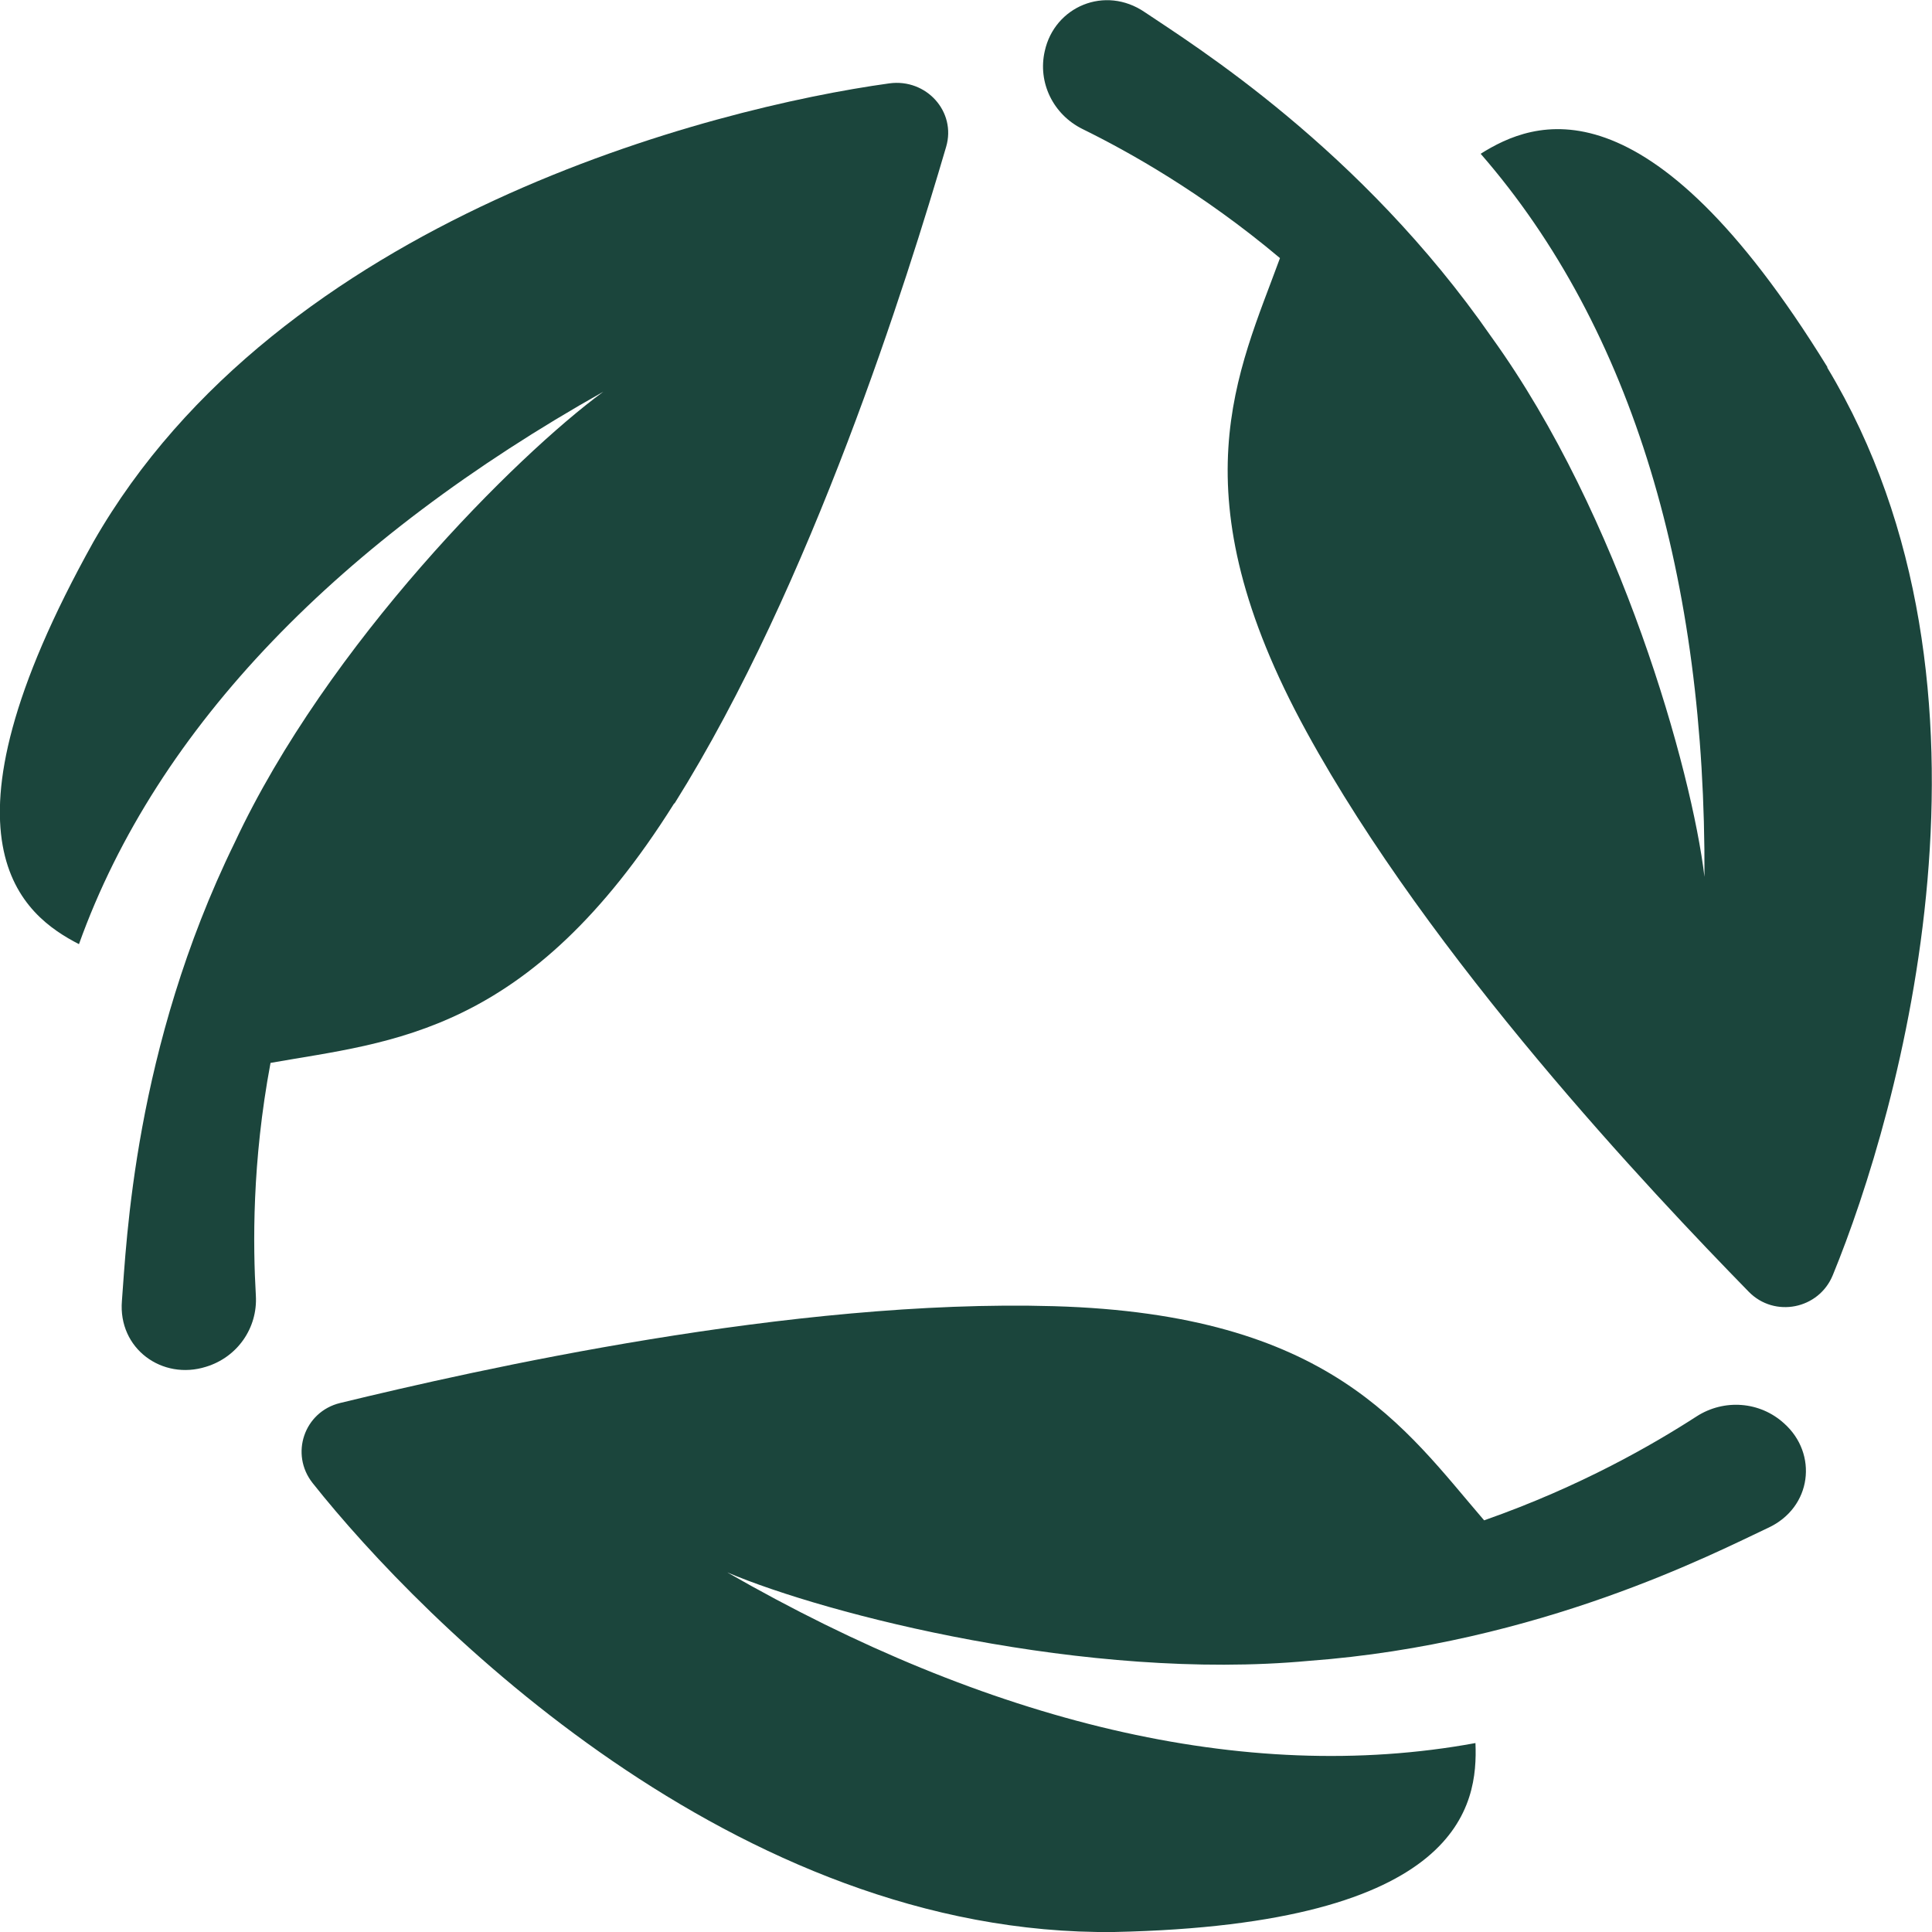 <svg width="39" height="39" viewBox="0 0 39 39" fill="none" xmlns="http://www.w3.org/2000/svg">
<g clip-path="url(#clip0_104_1052)">
<path d="M34.248 28.592C33.384 29.15 31.916 30.004 29.959 30.69C28.349 28.818 26.859 26.527 21.273 26.367C15.983 26.215 9.625 27.652 6.867 28.321C6.137 28.498 5.849 29.356 6.312 29.939C8.527 32.731 14.852 39.09 22.491 39C29.538 38.852 29.834 36.417 29.784 35.186C25.111 36.044 19.934 34.755 14.681 31.741C16.688 32.591 21.941 33.942 26.417 33.527C31.085 33.182 34.623 31.343 35.691 30.842C36.58 30.431 36.701 29.343 36.013 28.732C35.525 28.288 34.803 28.235 34.248 28.592Z" fill="#1B453C"/>
<path d="M13.617 16.218C16.396 11.783 18.311 5.649 19.099 2.964C19.308 2.254 18.699 1.581 17.952 1.683C14.389 2.176 5.632 4.389 1.886 10.938C-1.506 17.018 0.488 18.488 1.594 19.059C3.175 14.649 6.896 10.88 12.178 7.908C10.426 9.193 6.612 12.995 4.735 17.014C2.703 21.169 2.553 25.098 2.461 26.26C2.382 27.225 3.275 27.869 4.159 27.59C4.793 27.397 5.202 26.806 5.165 26.157C5.106 25.139 5.085 23.464 5.461 21.456C7.914 21.021 10.676 20.894 13.609 16.218H13.617Z" fill="#1B453C"/>
<path d="M36.889 7.411C33.235 1.478 30.944 2.443 29.889 3.104C32.98 6.655 34.436 11.713 34.407 17.7C34.153 15.565 32.713 10.416 30.11 6.807C27.469 3.001 24.085 0.903 23.109 0.246C22.304 -0.304 21.286 0.135 21.09 1.031C20.944 1.667 21.261 2.311 21.849 2.603C22.776 3.059 24.261 3.884 25.838 5.21C24.995 7.518 23.723 9.936 26.376 14.776C28.887 19.362 33.331 24.059 35.3 26.075C35.821 26.609 36.718 26.428 36.998 25.739C38.346 22.454 40.782 13.885 36.885 7.419L36.889 7.411Z" fill="#1B453C"/>
</g>
<defs>
<clipPath id="clip0_104_1052">
<rect width="39" height="39" fill="white"/>
</clipPath>
</defs>
</svg>
